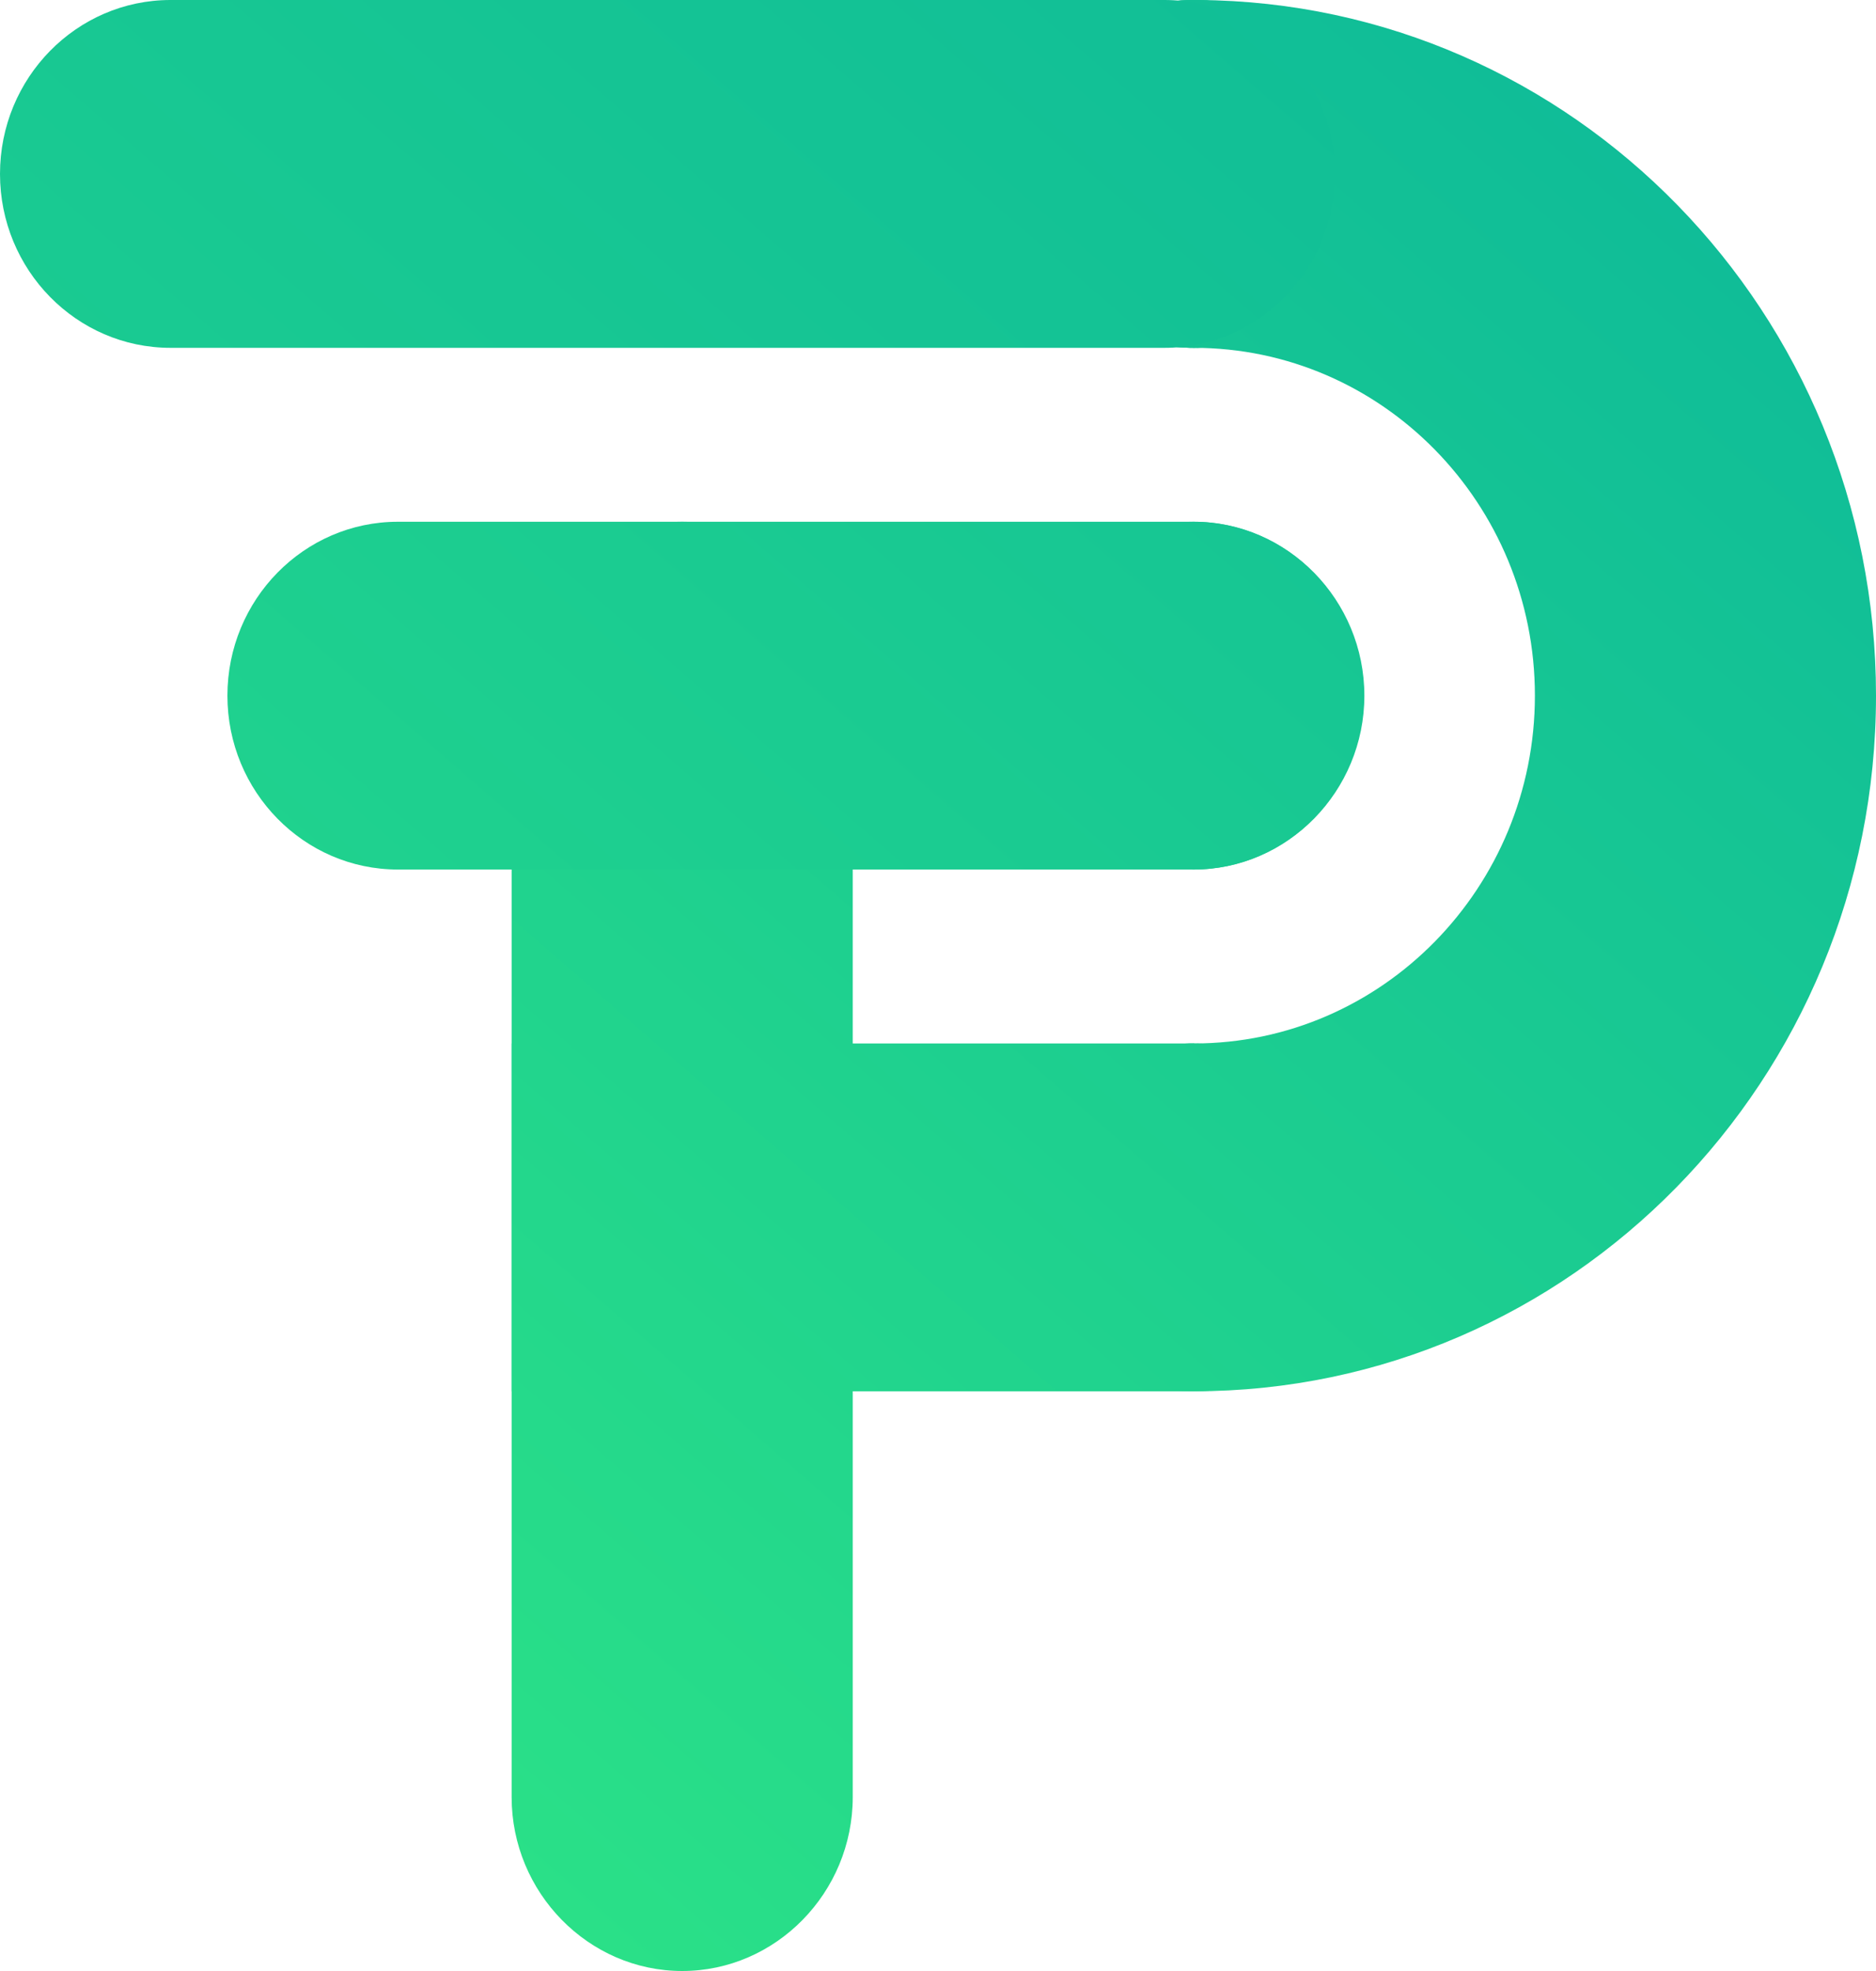 <svg width="40" height="42" viewBox="0 0 40 42" fill="none" xmlns="http://www.w3.org/2000/svg">
<path d="M40 14.823C40 23.011 33.488 29.647 25.455 29.647C23.448 29.647 21.818 27.986 21.818 25.941C21.818 23.897 23.448 22.235 25.455 22.235C29.467 22.235 32.727 18.913 32.727 14.823C32.727 10.734 29.467 7.412 25.455 7.412C23.448 7.412 21.818 5.751 21.818 3.706C21.818 1.695 23.398 0.051 25.363 0C25.396 0 25.421 0 25.455 0C25.488 0 25.522 0 25.547 0C33.538 0.051 40 6.671 40 14.823Z" fill="url(#paint0_linear)"/>
<path d="M29.091 3.706C29.091 5.751 27.461 7.412 25.455 7.412C23.448 7.412 21.818 5.751 21.818 3.706C21.818 1.695 23.398 0.051 25.363 0C25.396 0 25.421 0 25.455 0C25.488 0 25.522 0 25.547 0C27.511 0.051 29.091 1.695 29.091 3.706Z" fill="url(#paint1_linear)"/>
<path d="M25.455 29.647C27.463 29.647 29.091 27.988 29.091 25.941C29.091 23.895 27.463 22.235 25.455 22.235C23.446 22.235 21.818 23.895 21.818 25.941C21.818 27.988 23.446 29.647 25.455 29.647Z" fill="url(#paint2_linear)"/>
<path d="M25.455 22.235H10.909V29.647H25.455V22.235Z" fill="url(#paint3_linear)"/>
<path d="M14.546 42C12.548 42 10.909 40.33 10.909 38.294V14.824C10.909 12.787 12.548 11.118 14.546 11.118C16.544 11.118 18.182 12.787 18.182 14.824V38.294C18.182 40.33 16.544 42 14.546 42Z" fill="url(#paint4_linear)"/>
<path d="M25.455 11.118C23.457 11.118 21.818 12.787 21.818 14.824C21.818 16.86 23.457 18.529 25.455 18.529C27.453 18.529 29.091 16.86 29.091 14.824C29.091 12.787 27.453 11.118 25.455 11.118Z" fill="url(#paint5_linear)"/>
<path d="M25.438 18.529H8.485C6.479 18.529 4.849 16.868 4.849 14.824C4.849 12.779 6.479 11.118 8.485 11.118H25.438C27.444 11.118 29.074 12.779 29.074 14.824C29.074 16.868 27.444 18.529 25.438 18.529Z" fill="url(#paint6_linear)"/>
<path d="M25.455 0C23.457 0 21.818 1.67 21.818 3.706C21.818 5.742 23.457 7.412 25.455 7.412C27.453 7.412 29.091 5.742 29.091 3.706C29.091 1.67 27.453 0 25.455 0Z" fill="url(#paint7_linear)"/>
<path d="M24.828 7.412H3.636C1.63 7.412 0 5.751 0 3.706C0 1.661 1.63 0 3.636 0H24.828C26.834 0 28.464 1.661 28.464 3.706C28.464 5.751 26.834 7.412 24.828 7.412Z" fill="url(#paint8_linear)"/>
<defs>
<linearGradient id="paint0_linear" x1="52.705" y1="-14.814" x2="-17.183" y2="65.835" gradientUnits="userSpaceOnUse">
<stop stop-color="#00A8A1"/>
<stop offset="1" stop-color="#41FF7A"/>
</linearGradient>
<linearGradient id="paint1_linear" x1="45.858" y1="-20.748" x2="-24.03" y2="59.901" gradientUnits="userSpaceOnUse">
<stop stop-color="#00A8A1"/>
<stop offset="1" stop-color="#41FF7A"/>
</linearGradient>
<linearGradient id="paint2_linear" x1="56.625" y1="-11.417" x2="-13.263" y2="69.232" gradientUnits="userSpaceOnUse">
<stop stop-color="#00A8A1"/>
<stop offset="1" stop-color="#41FF7A"/>
</linearGradient>
<linearGradient id="paint3_linear" x1="52.404" y1="-15.075" x2="-17.484" y2="65.574" gradientUnits="userSpaceOnUse">
<stop stop-color="#00A8A1"/>
<stop offset="1" stop-color="#41FF7A"/>
</linearGradient>
<linearGradient id="paint4_linear" x1="50.593" y1="-16.645" x2="-19.295" y2="64.004" gradientUnits="userSpaceOnUse">
<stop stop-color="#00A8A1"/>
<stop offset="1" stop-color="#41FF7A"/>
</linearGradient>
<linearGradient id="paint5_linear" x1="51.242" y1="-16.082" x2="-18.646" y2="64.567" gradientUnits="userSpaceOnUse">
<stop stop-color="#00A8A1"/>
<stop offset="1" stop-color="#41FF7A"/>
</linearGradient>
<linearGradient id="paint6_linear" x1="52.734" y1="-28.049" x2="-36.301" y2="74.695" gradientUnits="userSpaceOnUse">
<stop stop-color="#00A8A1"/>
<stop offset="1" stop-color="#41FF7A"/>
</linearGradient>
<linearGradient id="paint7_linear" x1="45.858" y1="-20.748" x2="-24.03" y2="59.901" gradientUnits="userSpaceOnUse">
<stop stop-color="#00A8A1"/>
<stop offset="1" stop-color="#41FF7A"/>
</linearGradient>
<linearGradient id="paint8_linear" x1="48.225" y1="-37.036" x2="-55.865" y2="83.082" gradientUnits="userSpaceOnUse">
<stop stop-color="#00A8A1"/>
<stop offset="1" stop-color="#40FE7A"/>
<stop offset="1" stop-color="#41FF7A"/>
</linearGradient>
</defs>
</svg>

